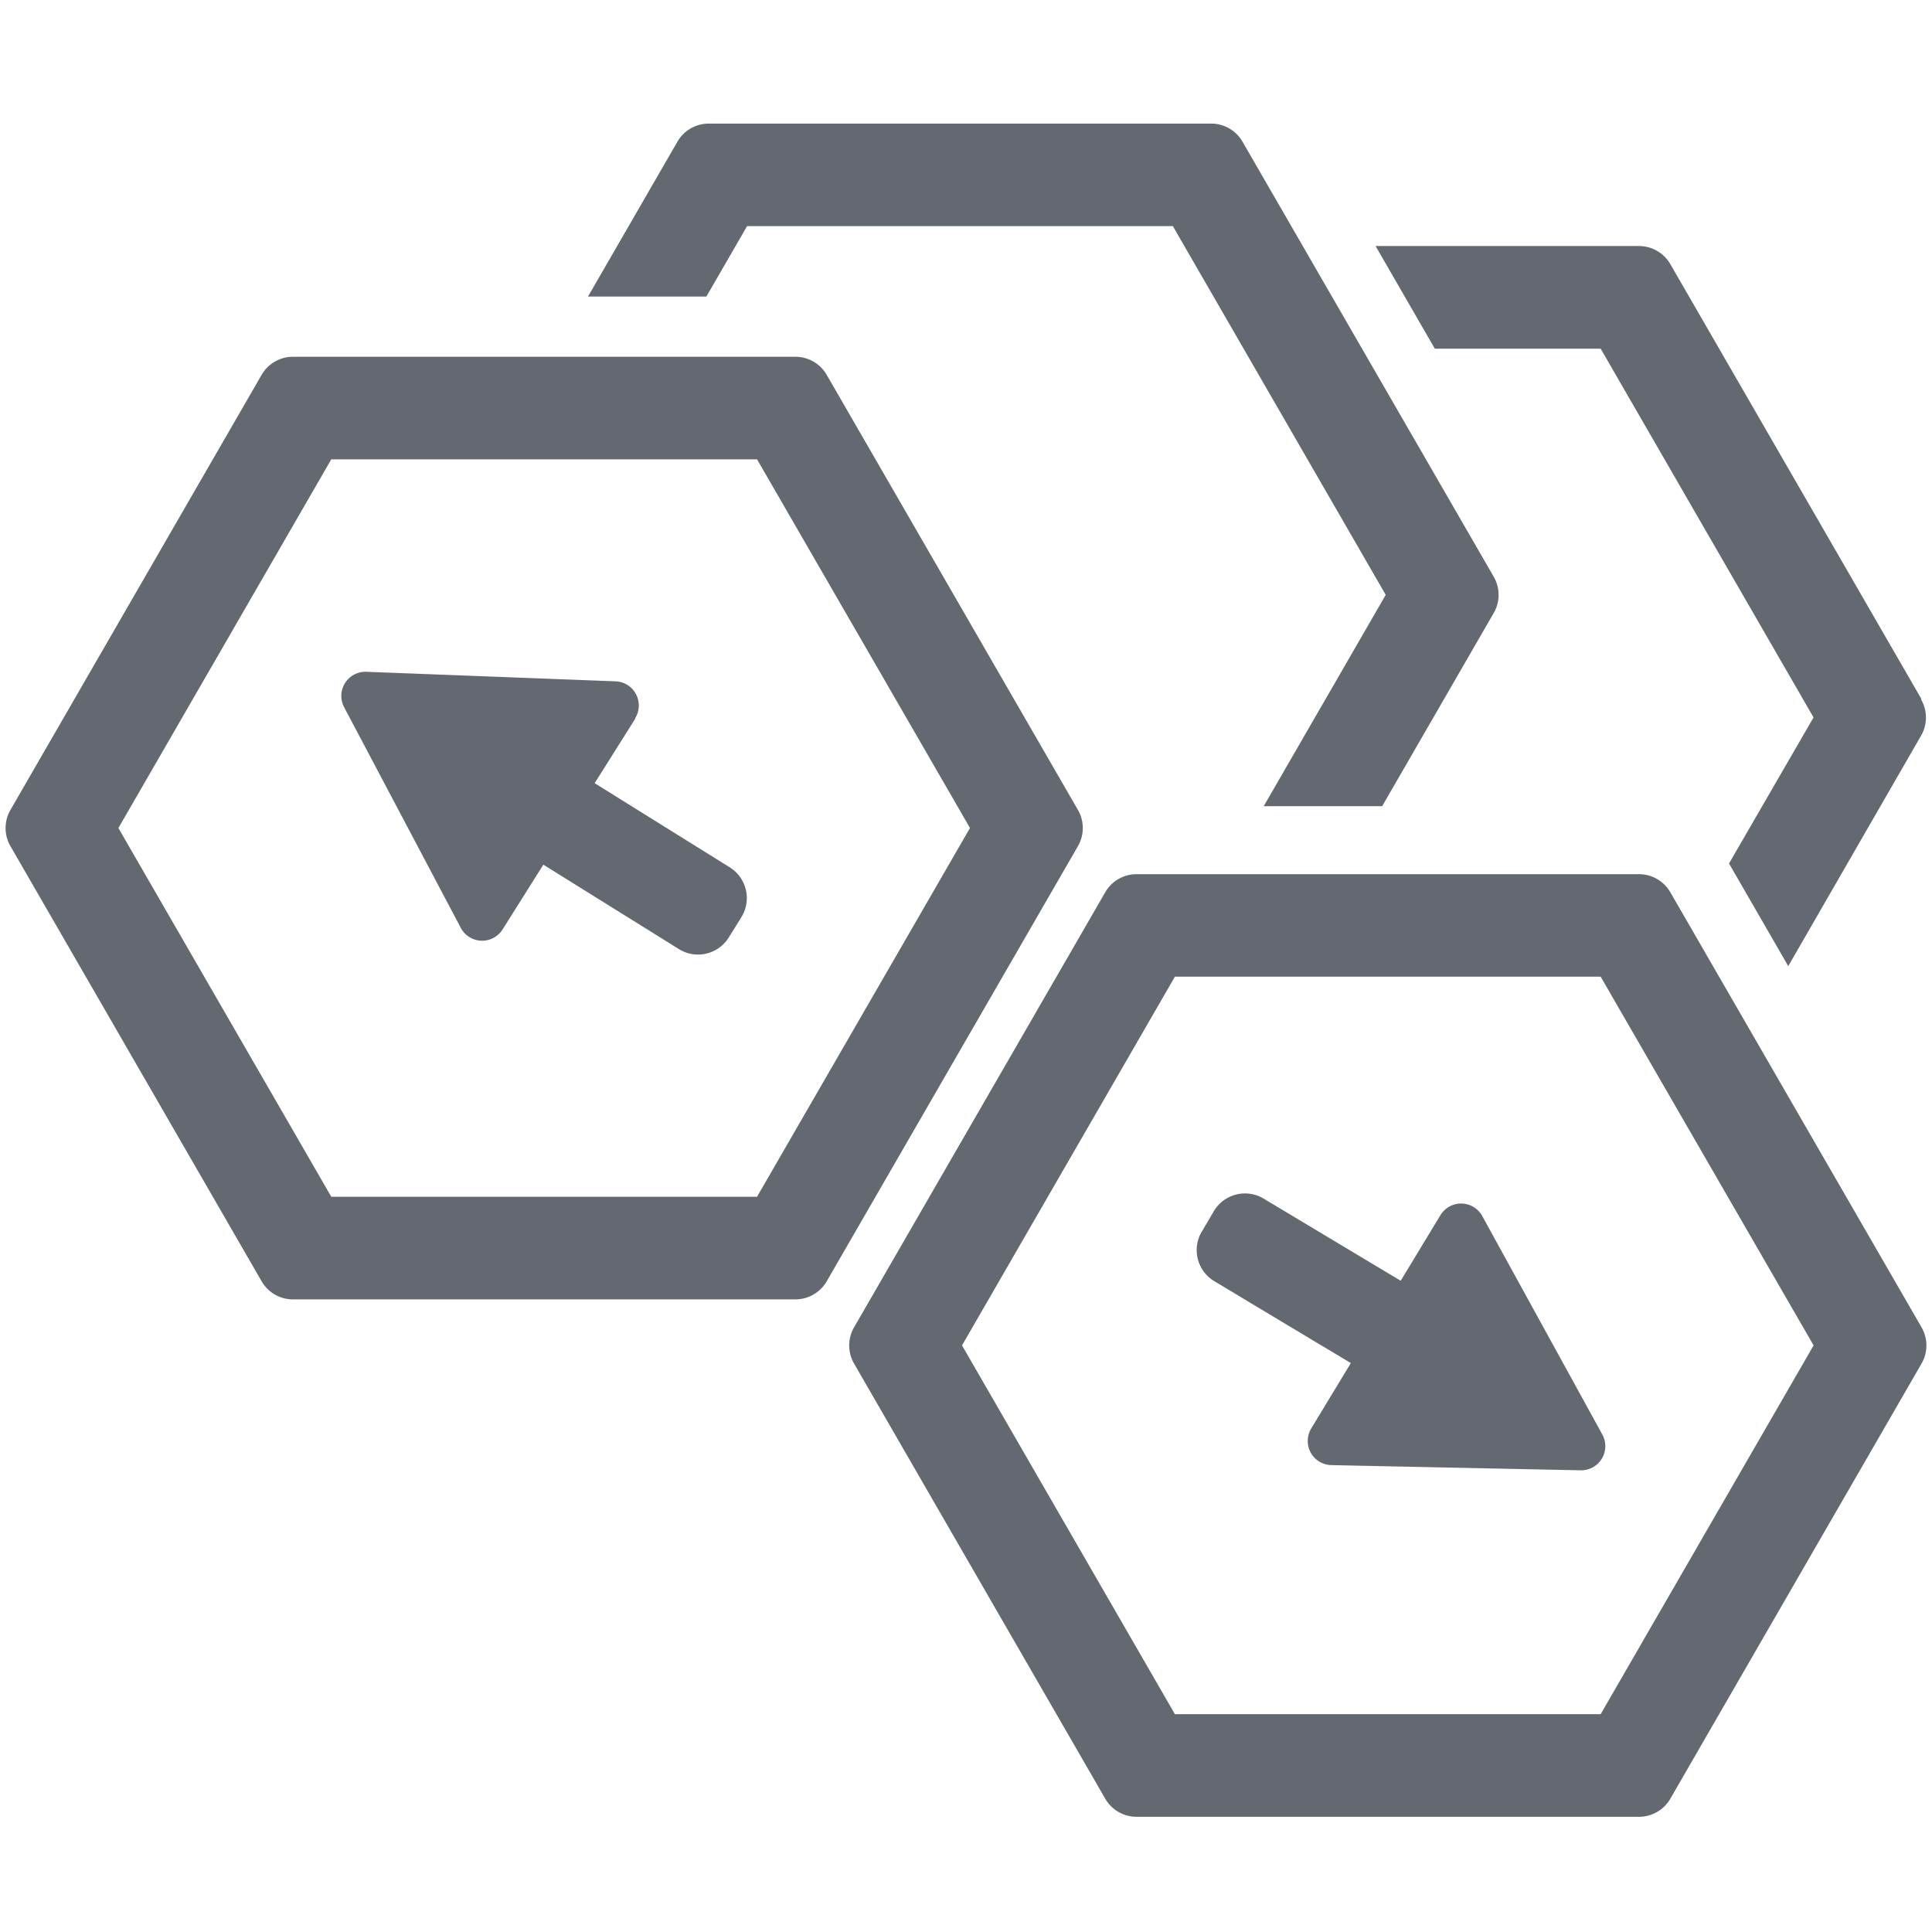 <svg id="Explode_All" data-name="Explode All" xmlns="http://www.w3.org/2000/svg" xmlns:xlink="http://www.w3.org/1999/xlink" width="32" height="32" viewBox="0 0 32 32">
  <defs>
    <clipPath id="clip-path">
      <rect id="Rectangle_1170" data-name="Rectangle 1170" width="32" height="32" fill="none"/>
    </clipPath>
  </defs>
  <g id="Group_2160" data-name="Group 2160" clip-path="url(#clip-path)">
    <path id="Path_1313" data-name="Path 1313" d="M21.718,23.66l2.14-3.533a.4.4,0,0,1,.693.015l1.989,3.619a.4.4,0,0,1-.359.592l-4.129-.086a.4.4,0,0,1-.334-.607" fill="#646871"/>
    <path id="Path_1314" data-name="Path 1314" d="M19.906,20.4l.2-.341a.6.6,0,0,1,.824-.206l2.688,1.611a.6.6,0,0,1,.207.823l-.2.34a.6.6,0,0,1-.823.207L20.112,21.22a.6.6,0,0,1-.206-.822" fill="#646871"/>
    <path id="Path_1315" data-name="Path 1315" d="M10.524,11.9l-2.2,3.495a.4.4,0,0,1-.692-.027L5.7,11.714a.4.4,0,0,1,.369-.587l4.127.158a.4.4,0,0,1,.323.613" fill="#646871"/>
    <path id="Path_1316" data-name="Path 1316" d="M12.28,15.191l-.209.336a.6.6,0,0,1-.828.192l-2.66-1.657a.6.6,0,0,1-.191-.827L8.6,12.9a.6.6,0,0,1,.826-.192l2.66,1.657a.6.6,0,0,1,.193.827" fill="#646871"/>
    <path id="Path_1317" data-name="Path 1317" d="M13.174,21.522H4.852a.6.6,0,0,1-.519-.3L.173,14.015a.6.6,0,0,1,0-.6l4.16-7.206a.6.6,0,0,1,.519-.3h8.322a.6.6,0,0,1,.519.3l4.161,7.206a.6.6,0,0,1,0,.6l-4.161,7.207a.6.6,0,0,1-.519.3m-7.687-1.7h7.052l3.527-6.108L12.539,7.608H5.487L1.961,13.715Z" fill="#646871"/>
    <path id="Path_1318" data-name="Path 1318" d="M27.147,30.092H18.825a.6.6,0,0,1-.519-.3l-4.16-7.207a.6.6,0,0,1,0-.6l4.16-7.206a.6.6,0,0,1,.519-.3h8.322a.6.6,0,0,1,.519.3l4.161,7.206a.6.6,0,0,1,0,.6l-4.161,7.207a.6.6,0,0,1-.519.3m-7.687-1.7h7.052l3.527-6.108-3.527-6.107H19.46l-3.526,6.107Z" fill="#646871"/>
    <path id="Path_1319" data-name="Path 1319" d="M24.741,9.553,20.58,2.347a.6.6,0,0,0-.519-.3H11.739a.6.6,0,0,0-.519.3L9.739,4.912H11.7l.674-1.167h7.052l3.526,6.108-2.021,3.5h1.962l1.848-3.2a.6.6,0,0,0,0-.6" fill="#646871"/>
    <path id="Path_1320" data-name="Path 1320" d="M31.827,11.582,27.666,4.375a.6.6,0,0,0-.519-.3H22.784l.981,1.7h2.747l3.526,6.108-1.4,2.419.981,1.7,2.2-3.817a.6.6,0,0,0,0-.6" fill="#646871"/>
  </g>
</svg>
